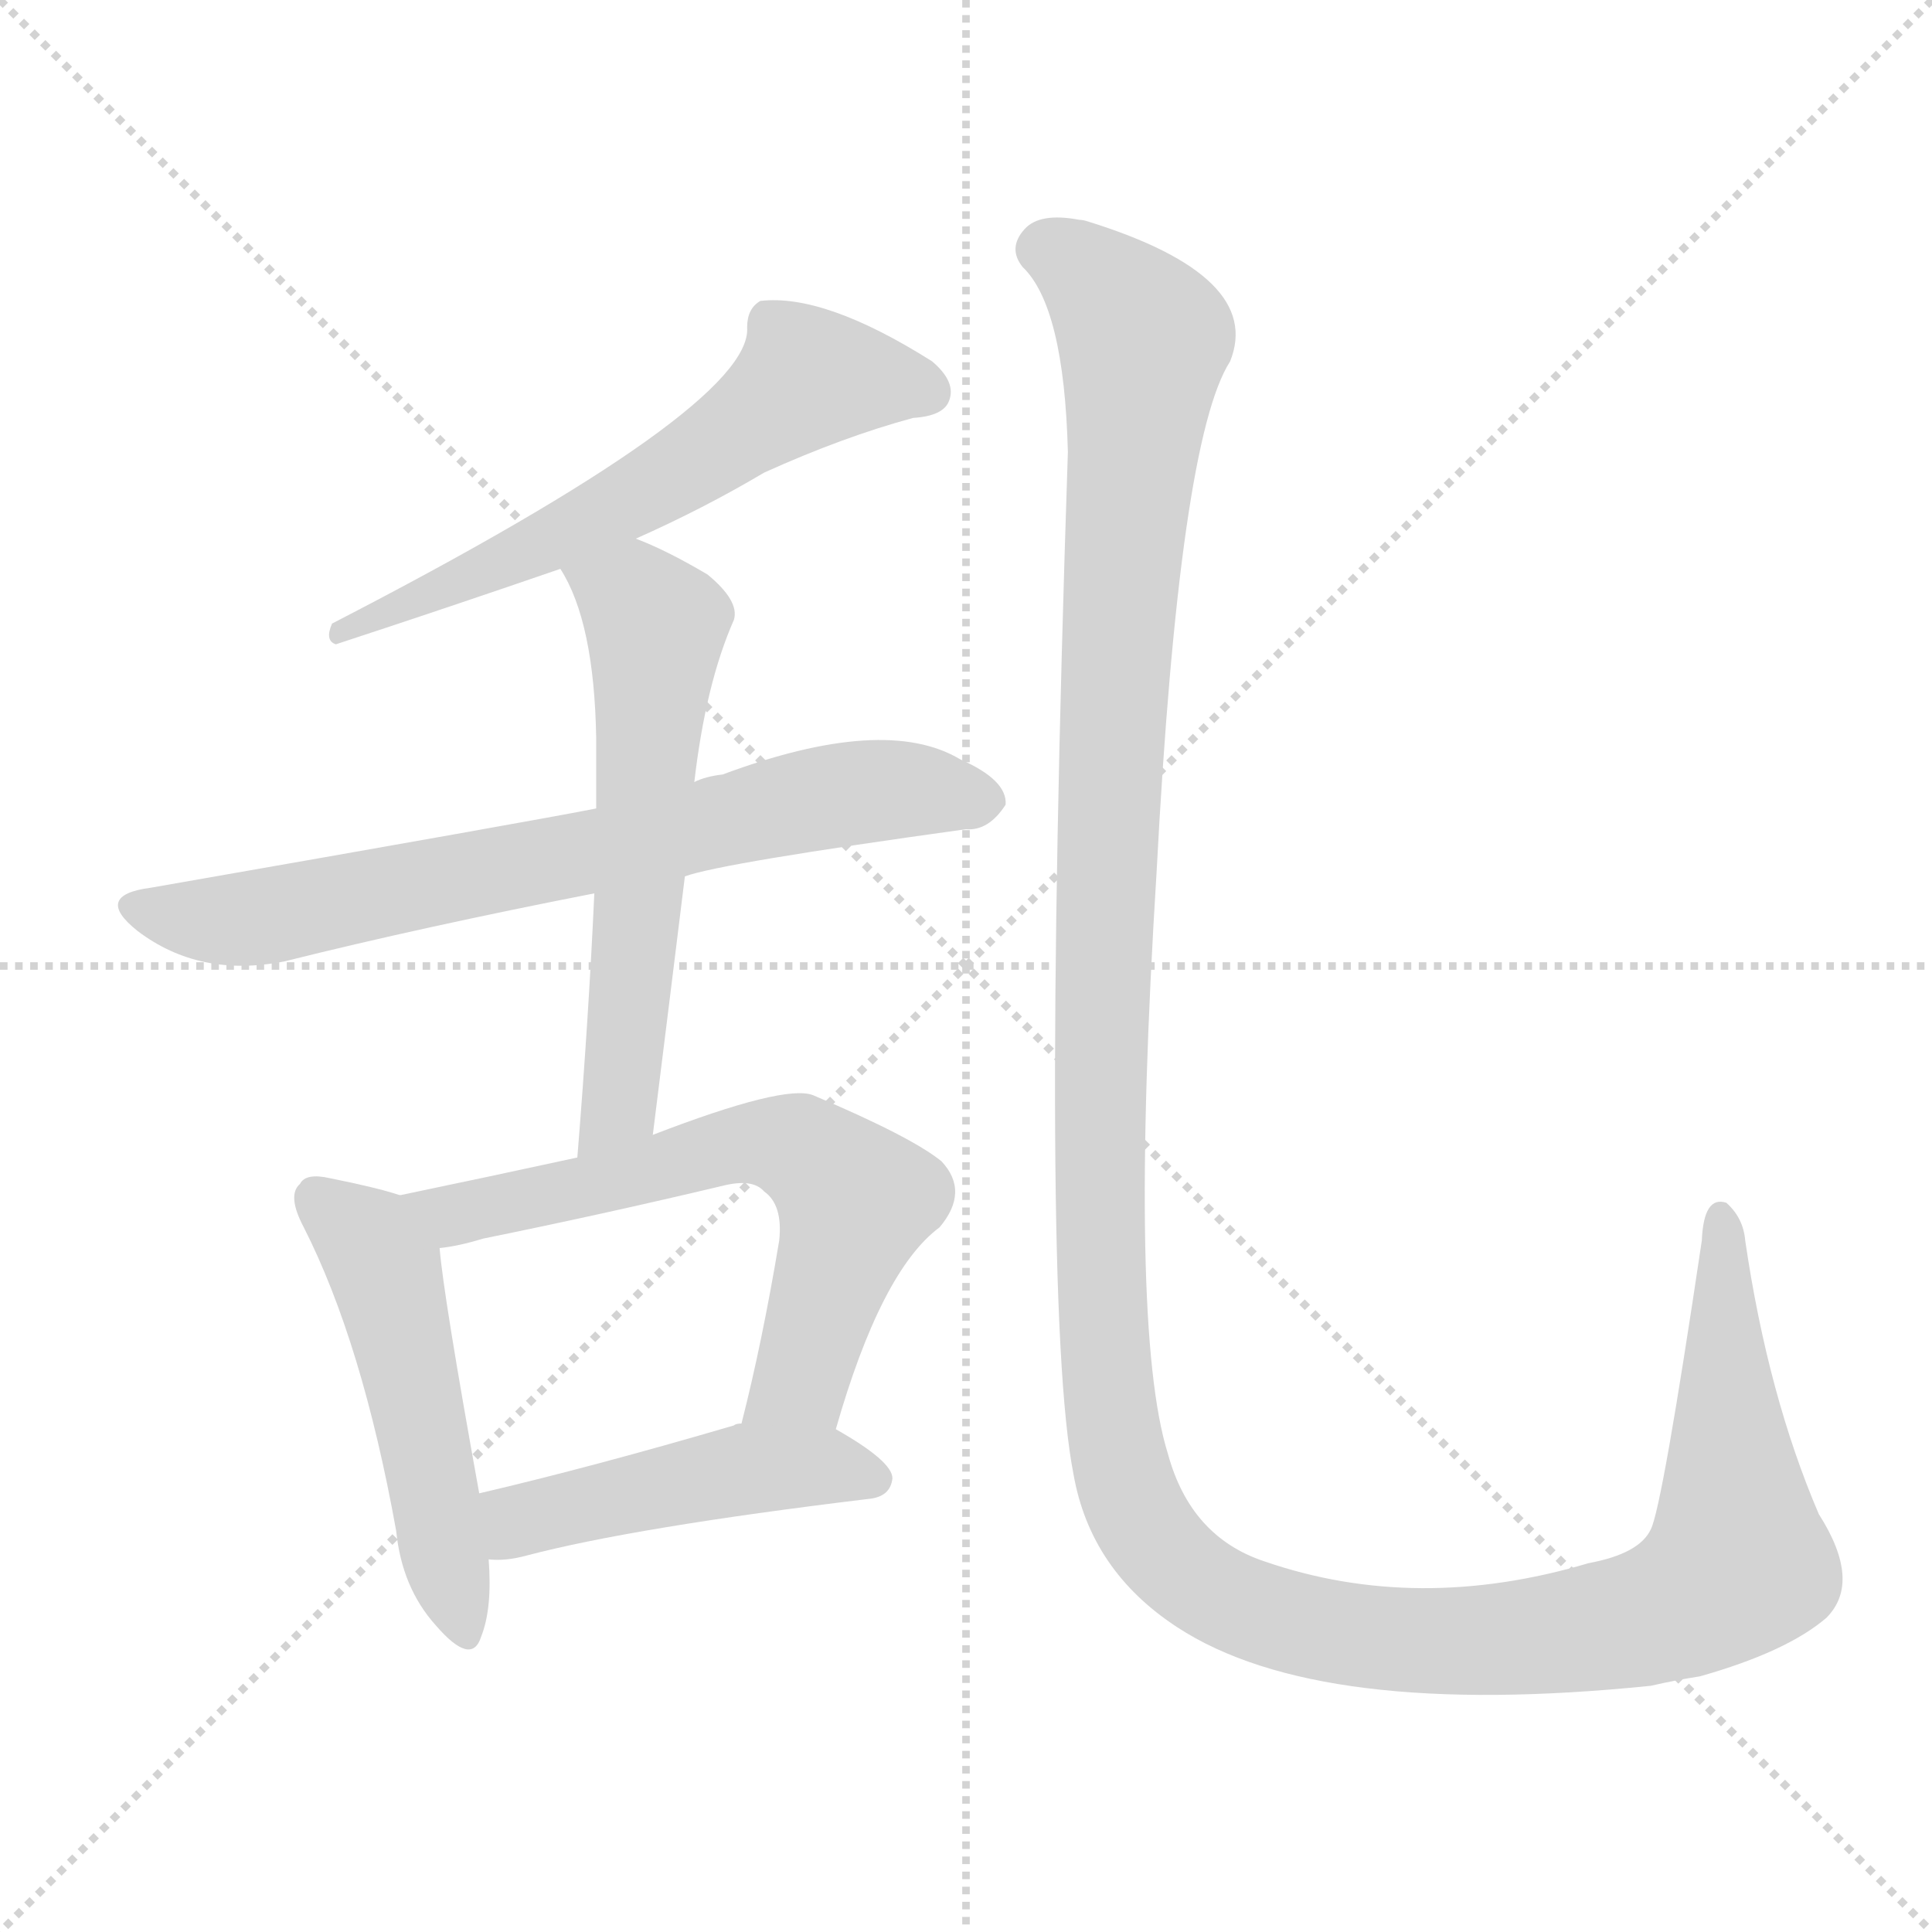 <svg xmlns="http://www.w3.org/2000/svg" version="1.1" viewBox="0 0 1024 1024">
  <g stroke="lightgray" stroke-dasharray="1,1" stroke-width="1" transform="scale(4, 4)">
    <line x1="0" y1="0" x2="256" y2="256" />
    <line x1="256" y1="0" x2="0" y2="256" />
    <line x1="128" y1="0" x2="128" y2="256" />
    <line x1="0" y1="128" x2="256" y2="128" />
  </g>
  <g transform="scale(1.0, -1.0) translate(0.0, -929.50)">
    <style type="text/css">
      
        @keyframes keyframes0 {
          from {
            stroke: blue;
            stroke-dashoffset: 587;
            stroke-width: 128;
          }
          66% {
            animation-timing-function: step-end;
            stroke: blue;
            stroke-dashoffset: 0;
            stroke-width: 128;
          }
          to {
            stroke: black;
            stroke-width: 1024;
          }
        }
        #make-me-a-hanzi-animation-0 {
          animation: keyframes0 0.728s both;
          animation-delay: 0s;
          animation-timing-function: linear;
        }
      
        @keyframes keyframes1 {
          from {
            stroke: blue;
            stroke-dashoffset: 710;
            stroke-width: 128;
          }
          70% {
            animation-timing-function: step-end;
            stroke: blue;
            stroke-dashoffset: 0;
            stroke-width: 128;
          }
          to {
            stroke: black;
            stroke-width: 1024;
          }
        }
        #make-me-a-hanzi-animation-1 {
          animation: keyframes1 0.828s both;
          animation-delay: 0.728s;
          animation-timing-function: linear;
        }
      
        @keyframes keyframes2 {
          from {
            stroke: blue;
            stroke-dashoffset: 588;
            stroke-width: 128;
          }
          66% {
            animation-timing-function: step-end;
            stroke: blue;
            stroke-dashoffset: 0;
            stroke-width: 128;
          }
          to {
            stroke: black;
            stroke-width: 1024;
          }
        }
        #make-me-a-hanzi-animation-2 {
          animation: keyframes2 0.729s both;
          animation-delay: 1.556s;
          animation-timing-function: linear;
        }
      
        @keyframes keyframes3 {
          from {
            stroke: blue;
            stroke-dashoffset: 500;
            stroke-width: 128;
          }
          62% {
            animation-timing-function: step-end;
            stroke: blue;
            stroke-dashoffset: 0;
            stroke-width: 128;
          }
          to {
            stroke: black;
            stroke-width: 1024;
          }
        }
        #make-me-a-hanzi-animation-3 {
          animation: keyframes3 0.657s both;
          animation-delay: 2.284s;
          animation-timing-function: linear;
        }
      
        @keyframes keyframes4 {
          from {
            stroke: blue;
            stroke-dashoffset: 636;
            stroke-width: 128;
          }
          67% {
            animation-timing-function: step-end;
            stroke: blue;
            stroke-dashoffset: 0;
            stroke-width: 128;
          }
          to {
            stroke: black;
            stroke-width: 1024;
          }
        }
        #make-me-a-hanzi-animation-4 {
          animation: keyframes4 0.768s both;
          animation-delay: 2.941s;
          animation-timing-function: linear;
        }
      
        @keyframes keyframes5 {
          from {
            stroke: blue;
            stroke-dashoffset: 466;
            stroke-width: 128;
          }
          60% {
            animation-timing-function: step-end;
            stroke: blue;
            stroke-dashoffset: 0;
            stroke-width: 128;
          }
          to {
            stroke: black;
            stroke-width: 1024;
          }
        }
        #make-me-a-hanzi-animation-5 {
          animation: keyframes5 0.629s both;
          animation-delay: 3.708s;
          animation-timing-function: linear;
        }
      
        @keyframes keyframes6 {
          from {
            stroke: blue;
            stroke-dashoffset: 1487;
            stroke-width: 128;
          }
          83% {
            animation-timing-function: step-end;
            stroke: blue;
            stroke-dashoffset: 0;
            stroke-width: 128;
          }
          to {
            stroke: black;
            stroke-width: 1024;
          }
        }
        #make-me-a-hanzi-animation-6 {
          animation: keyframes6 1.46s both;
          animation-delay: 4.338s;
          animation-timing-function: linear;
        }
      
    </style>
    
      <path d="M 337 644 Q 373 660 405 679 Q 447 698 484 708 Q 500 709 503 717 Q 507 727 494 738 Q 437 774 403 770 Q 396 766 396 756 Q 399 714 176 599 Q 172 590 178 588 Q 236 607 297 628 L 337 644 Z" fill="lightgray" />
    
      <path d="M 363 465 Q 382 472 512 490 Q 524 489 533 503 Q 534 516 509 527 Q 469 551 383 519 Q 374 518 368 515 L 316 501 Q 286 495 80 459 Q 49 455 73 436 Q 106 411 151 420 Q 223 438 315 456 L 363 465 Z" fill="lightgray" />
    
      <path d="M 346 328 Q 355 400 363 465 L 368 515 Q 374 567 389 601 Q 392 611 375 625 Q 353 638 337 644 C 309 656 283 654 297 628 Q 315 600 316 538 Q 316 522 316 501 L 315 456 Q 312 390 306 316 C 304 286 342 298 346 328 Z" fill="lightgray" />
    
      <path d="M 212 296 Q 200 300 175 305 Q 162 308 159 302 Q 152 296 161 279 Q 192 218 210 118 Q 213 88 231 68 Q 250 46 255 62 Q 261 77 259 103 L 254 138 Q 235 243 233 268 C 231 290 231 290 212 296 Z" fill="lightgray" />
    
      <path d="M 443 172 Q 467 256 498 279 Q 514 298 499 314 Q 483 327 431 349 Q 416 355 346 328 L 306 316 Q 260 306 212 296 C 183 290 203 263 233 268 Q 243 269 256 273 Q 320 286 383 301 Q 399 305 405 298 Q 415 291 413 272 Q 404 218 393 175 C 386 146 434 143 443 172 Z" fill="lightgray" />
    
      <path d="M 259 103 Q 268 102 279 105 Q 336 120 460 135 Q 472 136 473 146 Q 473 155 443 172 L 393 175 Q 390 175 389 174 Q 314 152 254 138 C 225 131 229 104 259 103 Z" fill="lightgray" />
    
      <path d="M 968 72 Q 987 91 964 127 Q 937 190 925 272 Q 924 284 915 292 Q 903 296 902 272 Q 881 131 875 119 Q 869 106 842 101 Q 751 74 670 102 Q 631 115 619 159 Q 598 226 613 467 Q 625 696 652 738 Q 670 783 577 812 Q 574 813 572 813 Q 551 817 543 808 Q 534 798 542 788 Q 564 767 566 690 Q 551 239 569 148 Q 578 97 624 67 Q 699 18 875 36 Q 888 39 901 41 Q 947 54 968 72 Z" fill="lightgray" />
    
    
      <clipPath id="make-me-a-hanzi-clip-0">
        <path d="M 337 644 Q 373 660 405 679 Q 447 698 484 708 Q 500 709 503 717 Q 507 727 494 738 Q 437 774 403 770 Q 396 766 396 756 Q 399 714 176 599 Q 172 590 178 588 Q 236 607 297 628 L 337 644 Z" />
      </clipPath>
      <path clip-path="url(#make-me-a-hanzi-clip-0)" d="M 492 722 L 431 730 L 336 665 L 227 613 L 215 615 L 198 602" fill="none" id="make-me-a-hanzi-animation-0" stroke-dasharray="459 918" stroke-linecap="round" />
    
      <clipPath id="make-me-a-hanzi-clip-1">
        <path d="M 363 465 Q 382 472 512 490 Q 524 489 533 503 Q 534 516 509 527 Q 469 551 383 519 Q 374 518 368 515 L 316 501 Q 286 495 80 459 Q 49 455 73 436 Q 106 411 151 420 Q 223 438 315 456 L 363 465 Z" />
      </clipPath>
      <path clip-path="url(#make-me-a-hanzi-clip-1)" d="M 75 448 L 139 443 L 465 511 L 521 504" fill="none" id="make-me-a-hanzi-animation-1" stroke-dasharray="582 1164" stroke-linecap="round" />
    
      <clipPath id="make-me-a-hanzi-clip-2">
        <path d="M 346 328 Q 355 400 363 465 L 368 515 Q 374 567 389 601 Q 392 611 375 625 Q 353 638 337 644 C 309 656 283 654 297 628 Q 315 600 316 538 Q 316 522 316 501 L 315 456 Q 312 390 306 316 C 304 286 342 298 346 328 Z" />
      </clipPath>
      <path clip-path="url(#make-me-a-hanzi-clip-2)" d="M 306 626 L 337 611 L 348 594 L 328 343 L 311 324" fill="none" id="make-me-a-hanzi-animation-2" stroke-dasharray="460 920" stroke-linecap="round" />
    
      <clipPath id="make-me-a-hanzi-clip-3">
        <path d="M 212 296 Q 200 300 175 305 Q 162 308 159 302 Q 152 296 161 279 Q 192 218 210 118 Q 213 88 231 68 Q 250 46 255 62 Q 261 77 259 103 L 254 138 Q 235 243 233 268 C 231 290 231 290 212 296 Z" />
      </clipPath>
      <path clip-path="url(#make-me-a-hanzi-clip-3)" d="M 169 294 L 204 257 L 244 68" fill="none" id="make-me-a-hanzi-animation-3" stroke-dasharray="372 744" stroke-linecap="round" />
    
      <clipPath id="make-me-a-hanzi-clip-4">
        <path d="M 443 172 Q 467 256 498 279 Q 514 298 499 314 Q 483 327 431 349 Q 416 355 346 328 L 306 316 Q 260 306 212 296 C 183 290 203 263 233 268 Q 243 269 256 273 Q 320 286 383 301 Q 399 305 405 298 Q 415 291 413 272 Q 404 218 393 175 C 386 146 434 143 443 172 Z" />
      </clipPath>
      <path clip-path="url(#make-me-a-hanzi-clip-4)" d="M 219 294 L 240 286 L 383 322 L 429 318 L 453 293 L 424 198 L 400 180" fill="none" id="make-me-a-hanzi-animation-4" stroke-dasharray="508 1016" stroke-linecap="round" />
    
      <clipPath id="make-me-a-hanzi-clip-5">
        <path d="M 259 103 Q 268 102 279 105 Q 336 120 460 135 Q 472 136 473 146 Q 473 155 443 172 L 393 175 Q 390 175 389 174 Q 314 152 254 138 C 225 131 229 104 259 103 Z" />
      </clipPath>
      <path clip-path="url(#make-me-a-hanzi-clip-5)" d="M 264 110 L 279 125 L 397 151 L 436 153 L 464 146" fill="none" id="make-me-a-hanzi-animation-5" stroke-dasharray="338 676" stroke-linecap="round" />
    
      <clipPath id="make-me-a-hanzi-clip-6">
        <path d="M 968 72 Q 987 91 964 127 Q 937 190 925 272 Q 924 284 915 292 Q 903 296 902 272 Q 881 131 875 119 Q 869 106 842 101 Q 751 74 670 102 Q 631 115 619 159 Q 598 226 613 467 Q 625 696 652 738 Q 670 783 577 812 Q 574 813 572 813 Q 551 817 543 808 Q 534 798 542 788 Q 564 767 566 690 Q 551 239 569 148 Q 578 97 624 67 Q 699 18 875 36 Q 888 39 901 41 Q 947 54 968 72 Z" />
      </clipPath>
      <path clip-path="url(#make-me-a-hanzi-clip-6)" d="M 552 798 L 580 783 L 606 749 L 592 600 L 582 321 L 590 173 L 609 117 L 642 86 L 707 64 L 802 61 L 861 69 L 898 82 L 921 104 L 915 245 L 910 257 L 913 283" fill="none" id="make-me-a-hanzi-animation-6" stroke-dasharray="1359 2718" stroke-linecap="round" />
    
  </g>
</svg>